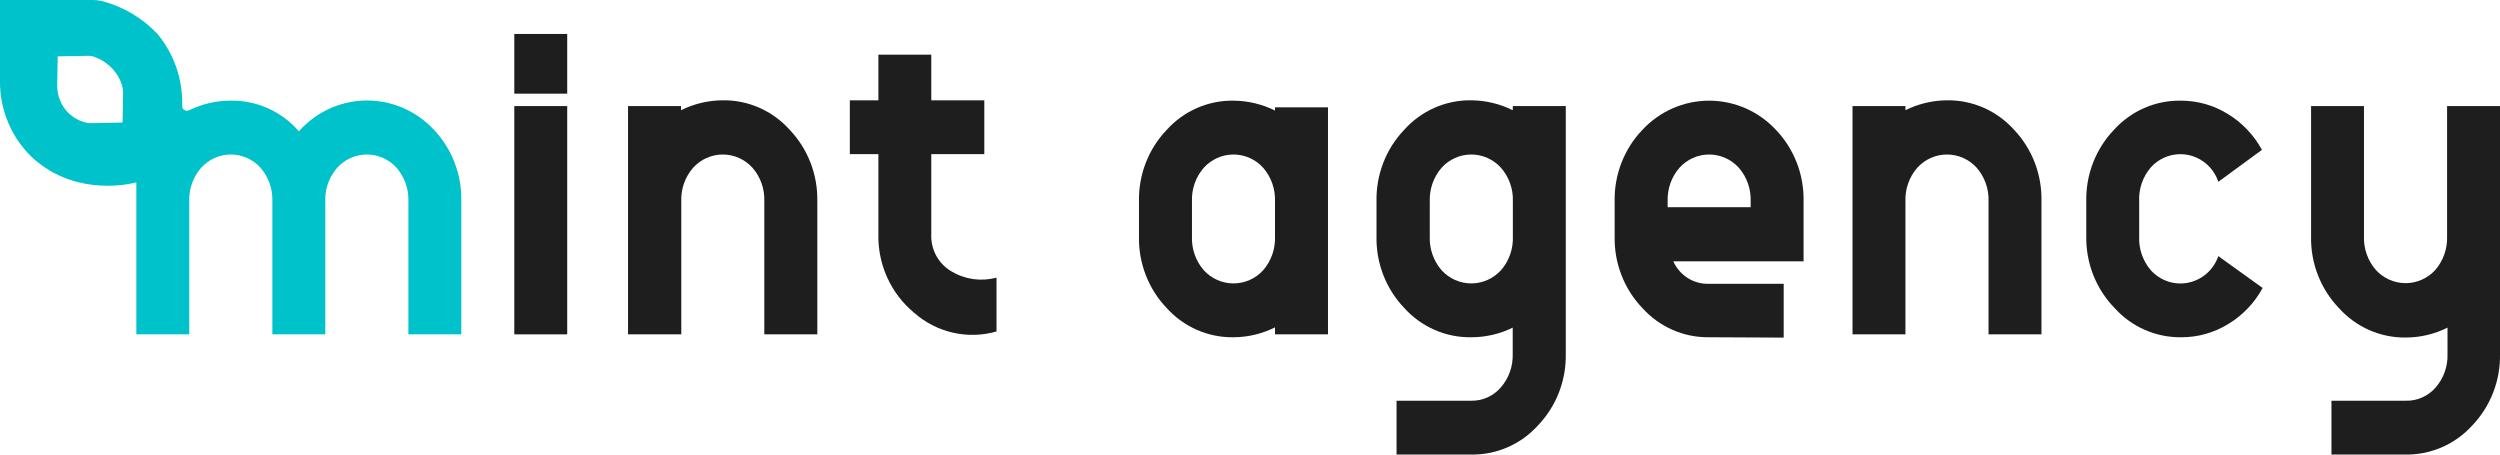 <svg width="132" height="24" viewBox="0 0 132 24" fill="none" xmlns="http://www.w3.org/2000/svg">
<g clip-path="url(#clip0)">
<path d="M27.155 4.945V1.793H29.949V4.945H27.155ZM27.155 17.654V5.601H29.949V17.654H27.155Z" fill="#1E1E1E"/>
<path d="M38.157 5.296C38.82 5.286 39.478 5.419 40.088 5.687C40.697 5.955 41.243 6.351 41.691 6.849C42.169 7.349 42.544 7.941 42.795 8.59C43.047 9.239 43.168 9.932 43.154 10.63V17.654H40.355V10.63C40.38 9.98 40.157 9.346 39.733 8.86C39.533 8.638 39.291 8.462 39.021 8.341C38.751 8.22 38.459 8.158 38.164 8.158C37.869 8.158 37.577 8.22 37.306 8.341C37.036 8.462 36.794 8.638 36.594 8.86C36.17 9.346 35.947 9.98 35.972 10.63V17.654H33.16V5.601H35.958V5.819C36.643 5.478 37.395 5.299 38.157 5.296Z" fill="#1E1E1E"/>
<path d="M52.616 17.502C51.865 17.717 51.075 17.739 50.314 17.565C49.553 17.392 48.847 17.029 48.259 16.508C47.654 16.007 47.17 15.372 46.844 14.651C46.518 13.93 46.359 13.142 46.379 12.349V8.139H44.871V5.296H46.379V2.888H49.172V5.296H51.971V8.139H49.172V12.34C49.151 12.735 49.237 13.129 49.421 13.478C49.606 13.827 49.881 14.118 50.217 14.318C50.574 14.534 50.971 14.676 51.383 14.735C51.794 14.793 52.214 14.768 52.616 14.66V17.502Z" fill="#1E1E1E"/>
<path d="M67.32 5.666H70.118V17.654H67.32V17.285C66.637 17.627 65.886 17.805 65.126 17.807C64.462 17.817 63.804 17.684 63.195 17.416C62.586 17.149 62.039 16.753 61.592 16.254C61.117 15.756 60.745 15.167 60.495 14.521C60.246 13.875 60.124 13.186 60.138 12.492V10.63C60.124 9.936 60.246 9.247 60.495 8.601C60.745 7.955 61.117 7.366 61.592 6.868C62.039 6.369 62.586 5.973 63.195 5.706C63.804 5.438 64.462 5.305 65.126 5.315C65.886 5.319 66.636 5.498 67.32 5.837V5.666ZM63.558 14.267C63.759 14.487 64.001 14.662 64.272 14.782C64.542 14.902 64.833 14.964 65.128 14.964C65.422 14.964 65.714 14.902 65.984 14.782C66.254 14.662 66.497 14.487 66.697 14.267C67.123 13.774 67.346 13.134 67.32 12.478V10.63C67.342 9.98 67.119 9.347 66.697 8.86C66.498 8.638 66.255 8.462 65.985 8.341C65.715 8.22 65.423 8.158 65.128 8.158C64.833 8.158 64.541 8.22 64.271 8.341C64.001 8.462 63.758 8.638 63.558 8.86C63.134 9.346 62.911 9.98 62.936 10.63V12.478C62.908 13.134 63.131 13.775 63.558 14.267Z" fill="#1E1E1E"/>
<path d="M79.879 5.601H82.673V18.685C82.686 19.379 82.564 20.068 82.315 20.714C82.066 21.359 81.693 21.948 81.22 22.447C80.771 22.947 80.223 23.343 79.612 23.611C79.001 23.879 78.341 24.011 77.676 24H73.738V21.158H77.676C77.972 21.165 78.266 21.105 78.537 20.984C78.808 20.862 79.049 20.682 79.244 20.455C79.668 19.969 79.893 19.335 79.871 18.685V17.299C79.187 17.636 78.436 17.809 77.676 17.807C77.012 17.817 76.353 17.684 75.744 17.416C75.134 17.149 74.586 16.753 74.138 16.254C73.661 15.755 73.287 15.163 73.036 14.515C72.786 13.867 72.665 13.175 72.68 12.478V10.63C72.665 9.936 72.786 9.247 73.035 8.601C73.283 7.956 73.655 7.366 74.129 6.868C74.577 6.365 75.125 5.964 75.736 5.694C76.348 5.423 77.009 5.287 77.676 5.296C78.437 5.301 79.187 5.479 79.871 5.819L79.879 5.601ZM76.114 14.267C76.314 14.487 76.557 14.662 76.827 14.782C77.097 14.902 77.389 14.964 77.683 14.964C77.978 14.964 78.269 14.902 78.54 14.782C78.81 14.662 79.052 14.487 79.253 14.267C79.682 13.776 79.906 13.135 79.879 12.478V10.63C79.903 9.98 79.678 9.345 79.253 8.86C79.053 8.638 78.811 8.462 78.54 8.341C78.27 8.22 77.978 8.158 77.683 8.158C77.388 8.158 77.096 8.22 76.826 8.341C76.556 8.462 76.313 8.638 76.114 8.86C75.692 9.347 75.469 9.98 75.492 10.63V12.478C75.465 13.134 75.688 13.774 76.114 14.267Z" fill="#1E1E1E"/>
<path d="M90.241 17.807C89.578 17.817 88.919 17.684 88.31 17.416C87.701 17.149 87.155 16.753 86.707 16.254C86.233 15.756 85.86 15.167 85.611 14.521C85.361 13.875 85.24 13.186 85.253 12.492V10.63C85.24 9.936 85.361 9.247 85.611 8.601C85.86 7.955 86.233 7.366 86.707 6.868C87.161 6.377 87.709 5.987 88.317 5.72C88.926 5.453 89.581 5.315 90.243 5.315C90.906 5.315 91.561 5.453 92.169 5.72C92.777 5.987 93.325 6.377 93.78 6.868C94.253 7.366 94.625 7.956 94.874 8.601C95.122 9.247 95.243 9.936 95.229 10.63V13.8H88.351C88.515 14.166 88.782 14.474 89.119 14.685C89.456 14.895 89.846 14.999 90.241 14.983H94.179V17.826L90.241 17.807ZM88.052 10.939H92.435V10.63C92.457 9.98 92.235 9.347 91.813 8.86C91.613 8.638 91.371 8.462 91.1 8.341C90.83 8.22 90.538 8.158 90.243 8.158C89.948 8.158 89.656 8.22 89.386 8.341C89.116 8.462 88.873 8.638 88.674 8.86C88.25 9.346 88.027 9.98 88.052 10.63V10.939Z" fill="#1E1E1E"/>
<path d="M102.801 5.296C103.465 5.286 104.124 5.42 104.734 5.687C105.343 5.955 105.891 6.351 106.34 6.849C106.815 7.35 107.188 7.942 107.437 8.591C107.686 9.24 107.805 9.933 107.789 10.63V17.654H104.995V10.63C105.017 9.98 104.795 9.347 104.373 8.86C104.173 8.638 103.93 8.462 103.659 8.341C103.389 8.22 103.096 8.158 102.801 8.158C102.505 8.158 102.213 8.22 101.943 8.341C101.672 8.462 101.429 8.638 101.229 8.86C100.807 9.347 100.584 9.98 100.607 10.63V17.654H97.813V5.601H100.607V5.819C101.29 5.479 102.04 5.301 102.801 5.296Z" fill="#1E1E1E"/>
<path d="M110.155 12.478V10.63C110.141 9.936 110.261 9.247 110.51 8.601C110.759 7.956 111.131 7.366 111.604 6.868C112.053 6.369 112.6 5.973 113.21 5.705C113.82 5.438 114.479 5.305 115.143 5.315C116.013 5.311 116.868 5.551 117.614 6.008C118.375 6.468 119.002 7.125 119.431 7.912L117.128 9.599C117.009 9.245 116.802 8.929 116.527 8.681C116.251 8.433 115.917 8.263 115.557 8.186C115.197 8.11 114.824 8.13 114.474 8.245C114.125 8.359 113.81 8.565 113.562 8.841C113.137 9.334 112.917 9.975 112.949 10.63V12.478C112.918 13.133 113.138 13.774 113.562 14.267C113.81 14.542 114.123 14.747 114.472 14.862C114.821 14.977 115.193 14.998 115.552 14.923C115.911 14.848 116.245 14.68 116.522 14.434C116.798 14.189 117.007 13.875 117.128 13.523L119.467 15.205C119.039 15.993 118.412 16.651 117.65 17.109C116.905 17.568 116.05 17.809 115.179 17.807C114.515 17.817 113.856 17.684 113.246 17.416C112.636 17.149 112.089 16.753 111.641 16.254C111.159 15.757 110.779 15.167 110.524 14.518C110.269 13.87 110.144 13.177 110.155 12.478Z" fill="#1E1E1E"/>
<path d="M129.206 5.601H132V18.685C132.014 19.378 131.893 20.068 131.644 20.713C131.396 21.359 131.024 21.948 130.551 22.447C130.102 22.946 129.555 23.342 128.945 23.609C128.335 23.877 127.677 24.01 127.012 24H123.101V21.158H127.035C127.332 21.164 127.626 21.105 127.897 20.983C128.169 20.862 128.411 20.682 128.607 20.455C129.029 19.968 129.251 19.334 129.229 18.685V17.299C128.546 17.64 127.796 17.819 127.035 17.821C126.371 17.831 125.712 17.698 125.102 17.43C124.492 17.163 123.945 16.767 123.496 16.268C123.016 15.768 122.638 15.175 122.385 14.524C122.132 13.873 122.01 13.178 122.025 12.478V5.601H124.818V12.478C124.795 13.13 125.019 13.766 125.445 14.253C125.645 14.473 125.888 14.648 126.158 14.768C126.428 14.888 126.72 14.95 127.015 14.95C127.309 14.95 127.601 14.888 127.871 14.768C128.141 14.648 128.384 14.473 128.584 14.253C129.006 13.764 129.229 13.129 129.206 12.478V5.601Z" fill="#1E1E1E"/>
<path d="M22.907 6.849C22.447 6.355 21.891 5.962 21.275 5.697C20.659 5.431 19.995 5.298 19.326 5.306C18.657 5.314 17.996 5.462 17.386 5.742C16.776 6.022 16.229 6.427 15.78 6.932C15.332 6.414 14.779 6.001 14.158 5.722C13.538 5.442 12.865 5.303 12.187 5.315C11.428 5.313 10.678 5.486 9.993 5.819C9.943 5.845 9.887 5.855 9.831 5.847C9.775 5.839 9.724 5.812 9.684 5.772C9.643 5.725 9.62 5.664 9.62 5.601C9.663 4.203 9.192 2.838 8.299 1.775C7.518 0.956 6.534 0.368 5.45 0.074C5.255 0.023 5.053 -0.002 4.851 -0H-0.001V4.256C-0.01 5.025 0.14 5.787 0.44 6.493C0.74 7.198 1.182 7.832 1.739 8.351C1.821 8.425 1.907 8.499 1.998 8.568C4.201 10.334 6.845 9.724 7.199 9.631V17.654H9.993V10.63C9.97 9.979 10.194 9.345 10.62 8.86C10.819 8.638 11.062 8.462 11.332 8.341C11.602 8.22 11.894 8.158 12.189 8.158C12.484 8.158 12.776 8.22 13.046 8.341C13.316 8.462 13.559 8.638 13.759 8.86C14.181 9.347 14.403 9.98 14.381 10.63V17.654H17.175V10.63C17.151 9.979 17.376 9.345 17.802 8.86C18.001 8.638 18.244 8.462 18.514 8.341C18.784 8.22 19.076 8.158 19.371 8.158C19.666 8.158 19.958 8.22 20.228 8.341C20.498 8.462 20.741 8.638 20.94 8.86C21.363 9.347 21.585 9.98 21.563 10.63V17.654H24.356V10.63C24.373 9.933 24.254 9.24 24.005 8.591C23.756 7.942 23.383 7.35 22.907 6.849ZM6.473 6.47L4.774 6.503H4.687C4.261 6.434 3.868 6.228 3.565 5.916C3.403 5.742 3.272 5.54 3.179 5.319C3.068 5.06 3.014 4.779 3.02 4.497L3.047 2.976L4.66 2.948C4.751 2.944 4.842 2.957 4.928 2.985C5.325 3.115 5.682 3.347 5.964 3.66C6.143 3.859 6.286 4.089 6.386 4.34C6.464 4.528 6.503 4.731 6.5 4.936L6.473 6.47Z" fill="#00C2CB"/>
</g>
<defs>
<clipPath id="clip0">
<rect width="132" height="24" fill="white"/>
</clipPath>
</defs>
</svg>
